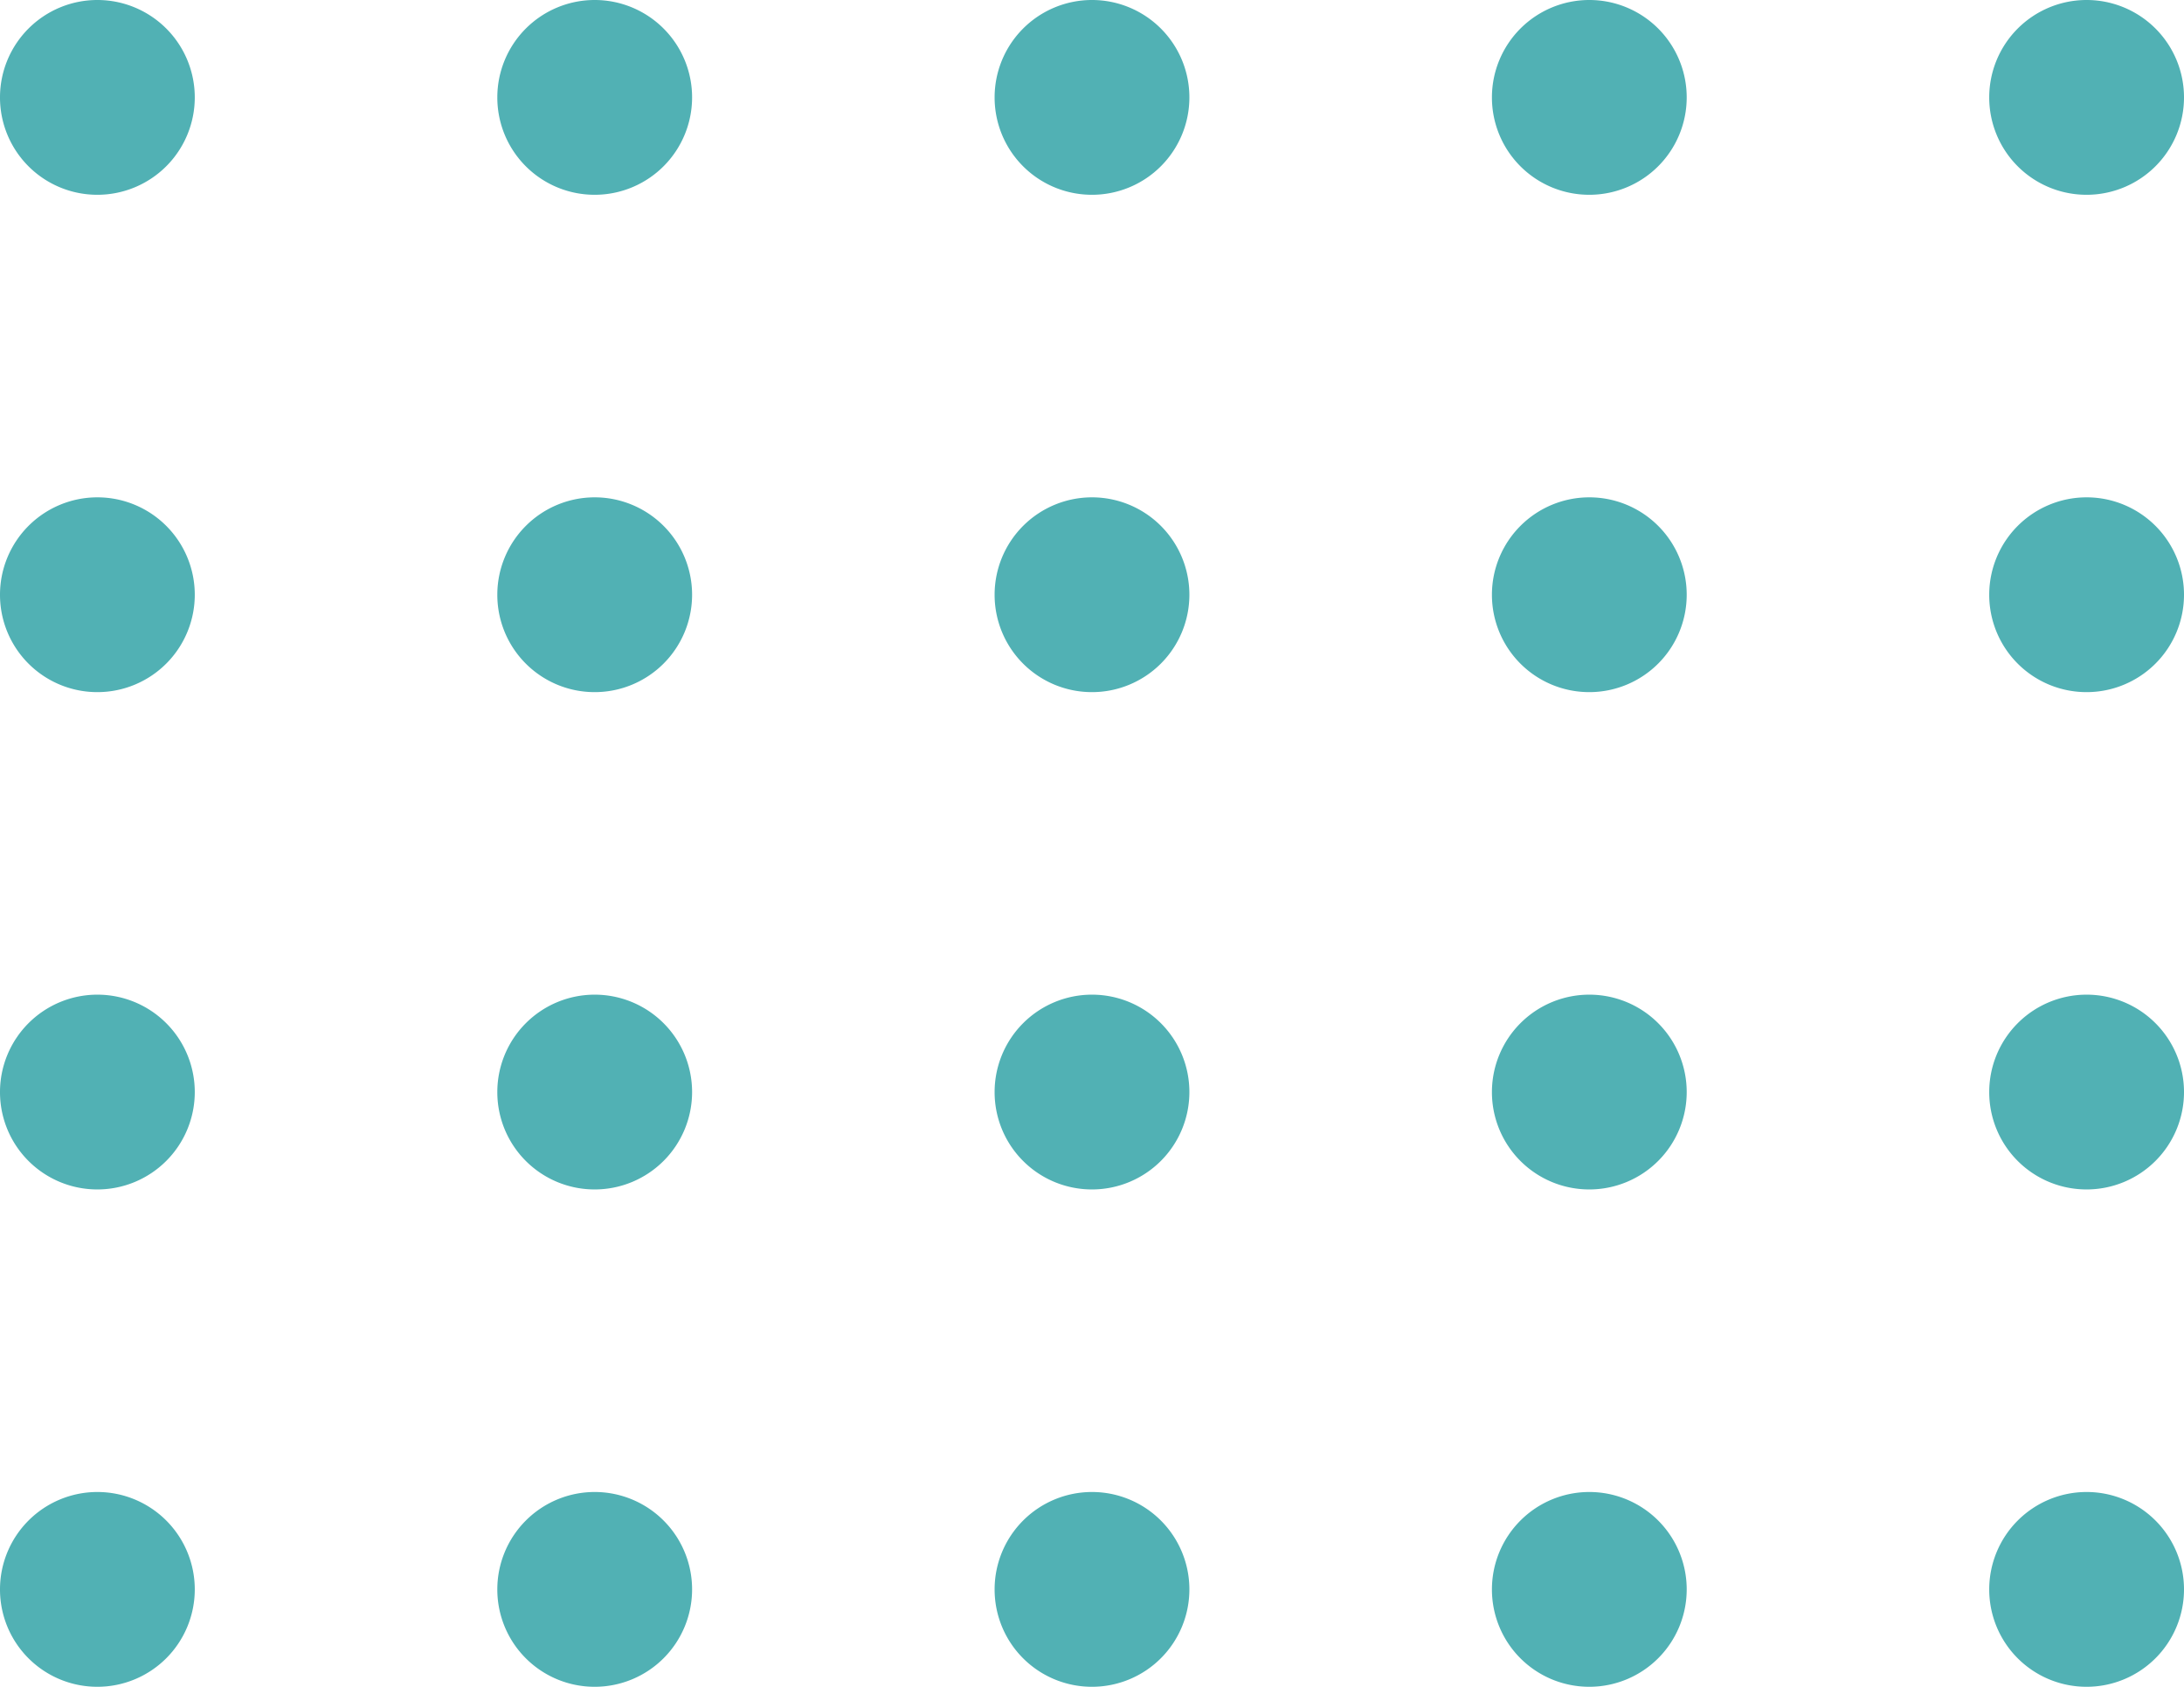 <svg xmlns="http://www.w3.org/2000/svg" viewBox="0 0 94.414 72.916">
  <defs>
    <style>
      .cls-1 {
        fill: #51b1b4;
      }
    </style>
  </defs>
  <g id="Group_2225" data-name="Group 2225" transform="translate(-288 -85.994)">
    <path id="Path_4095" data-name="Path 4095" class="cls-1" d="M388.21,104.42a4.21,4.21,0,1,0-4.21-4.21A4.205,4.205,0,0,0,388.21,104.42Z" transform="translate(-10.006 -10.006)"/>
    <path id="Path_4096" data-name="Path 4096" class="cls-1" d="M388.21,128.42a4.21,4.21,0,1,0-4.21-4.21A4.205,4.205,0,0,0,388.21,128.42Z" transform="translate(-10.006 -12.507)"/>
    <path id="Path_4097" data-name="Path 4097" class="cls-1" d="M388.21,152.42a4.21,4.21,0,1,0-4.21-4.21A4.205,4.205,0,0,0,388.21,152.42Z" transform="translate(-10.006 -15.009)"/>
    <path id="Path_4098" data-name="Path 4098" class="cls-1" d="M388.21,176.42a4.21,4.21,0,1,0-4.21-4.21A4.205,4.205,0,0,0,388.21,176.42Z" transform="translate(-10.006 -17.51)"/>
    <path id="Path_4105" data-name="Path 4105" class="cls-1" d="M364.21,104.42a4.21,4.21,0,1,0-4.21-4.21A4.205,4.205,0,0,0,364.21,104.42Z" transform="translate(-7.504 -10.006)"/>
    <path id="Path_4106" data-name="Path 4106" class="cls-1" d="M364.21,128.42a4.21,4.21,0,1,0-4.21-4.21A4.205,4.205,0,0,0,364.21,128.42Z" transform="translate(-7.504 -12.507)"/>
    <path id="Path_4107" data-name="Path 4107" class="cls-1" d="M364.21,152.42a4.21,4.21,0,1,0-4.21-4.21A4.205,4.205,0,0,0,364.21,152.42Z" transform="translate(-7.504 -15.009)"/>
    <path id="Path_4108" data-name="Path 4108" class="cls-1" d="M364.21,176.42a4.21,4.21,0,1,0-4.21-4.21A4.205,4.205,0,0,0,364.21,176.42Z" transform="translate(-7.504 -17.51)"/>
    <path id="Path_4115" data-name="Path 4115" class="cls-1" d="M340.21,104.42a4.21,4.21,0,1,0-4.21-4.21A4.205,4.205,0,0,0,340.21,104.42Z" transform="translate(-5.003 -10.006)"/>
    <path id="Path_4116" data-name="Path 4116" class="cls-1" d="M340.21,128.42a4.21,4.21,0,1,0-4.21-4.21A4.205,4.205,0,0,0,340.21,128.42Z" transform="translate(-5.003 -12.507)"/>
    <path id="Path_4117" data-name="Path 4117" class="cls-1" d="M340.21,152.42a4.21,4.21,0,1,0-4.21-4.21A4.205,4.205,0,0,0,340.21,152.42Z" transform="translate(-5.003 -15.009)"/>
    <path id="Path_4118" data-name="Path 4118" class="cls-1" d="M340.21,176.42a4.21,4.21,0,1,0-4.21-4.21A4.205,4.205,0,0,0,340.21,176.42Z" transform="translate(-5.003 -17.51)"/>
    <path id="Path_4125" data-name="Path 4125" class="cls-1" d="M316.21,104.42a4.21,4.21,0,1,0-4.21-4.21A4.205,4.205,0,0,0,316.21,104.42Z" transform="translate(-2.501 -10.006)"/>
    <path id="Path_4126" data-name="Path 4126" class="cls-1" d="M316.21,128.42a4.21,4.21,0,1,0-4.21-4.21A4.205,4.205,0,0,0,316.21,128.42Z" transform="translate(-2.501 -12.507)"/>
    <path id="Path_4127" data-name="Path 4127" class="cls-1" d="M316.21,152.42a4.21,4.21,0,1,0-4.21-4.21A4.205,4.205,0,0,0,316.21,152.42Z" transform="translate(-2.501 -15.009)"/>
    <path id="Path_4128" data-name="Path 4128" class="cls-1" d="M316.21,176.42a4.21,4.21,0,1,0-4.21-4.21A4.205,4.205,0,0,0,316.21,176.42Z" transform="translate(-2.501 -17.51)"/>
    <path id="Path_4135" data-name="Path 4135" class="cls-1" d="M292.21,104.42a4.21,4.21,0,1,0-4.21-4.21A4.205,4.205,0,0,0,292.21,104.42Z" transform="translate(0 -10.006)"/>
    <path id="Path_4136" data-name="Path 4136" class="cls-1" d="M292.21,128.42a4.21,4.21,0,1,0-4.21-4.21A4.205,4.205,0,0,0,292.21,128.42Z" transform="translate(0 -12.507)"/>
    <path id="Path_4137" data-name="Path 4137" class="cls-1" d="M292.21,152.42a4.21,4.21,0,1,0-4.21-4.21A4.205,4.205,0,0,0,292.21,152.42Z" transform="translate(0 -15.009)"/>
    <path id="Path_4138" data-name="Path 4138" class="cls-1" d="M292.21,176.42a4.21,4.21,0,1,0-4.21-4.21A4.205,4.205,0,0,0,292.21,176.42Z" transform="translate(0 -17.51)"/>
  </g>
</svg>
